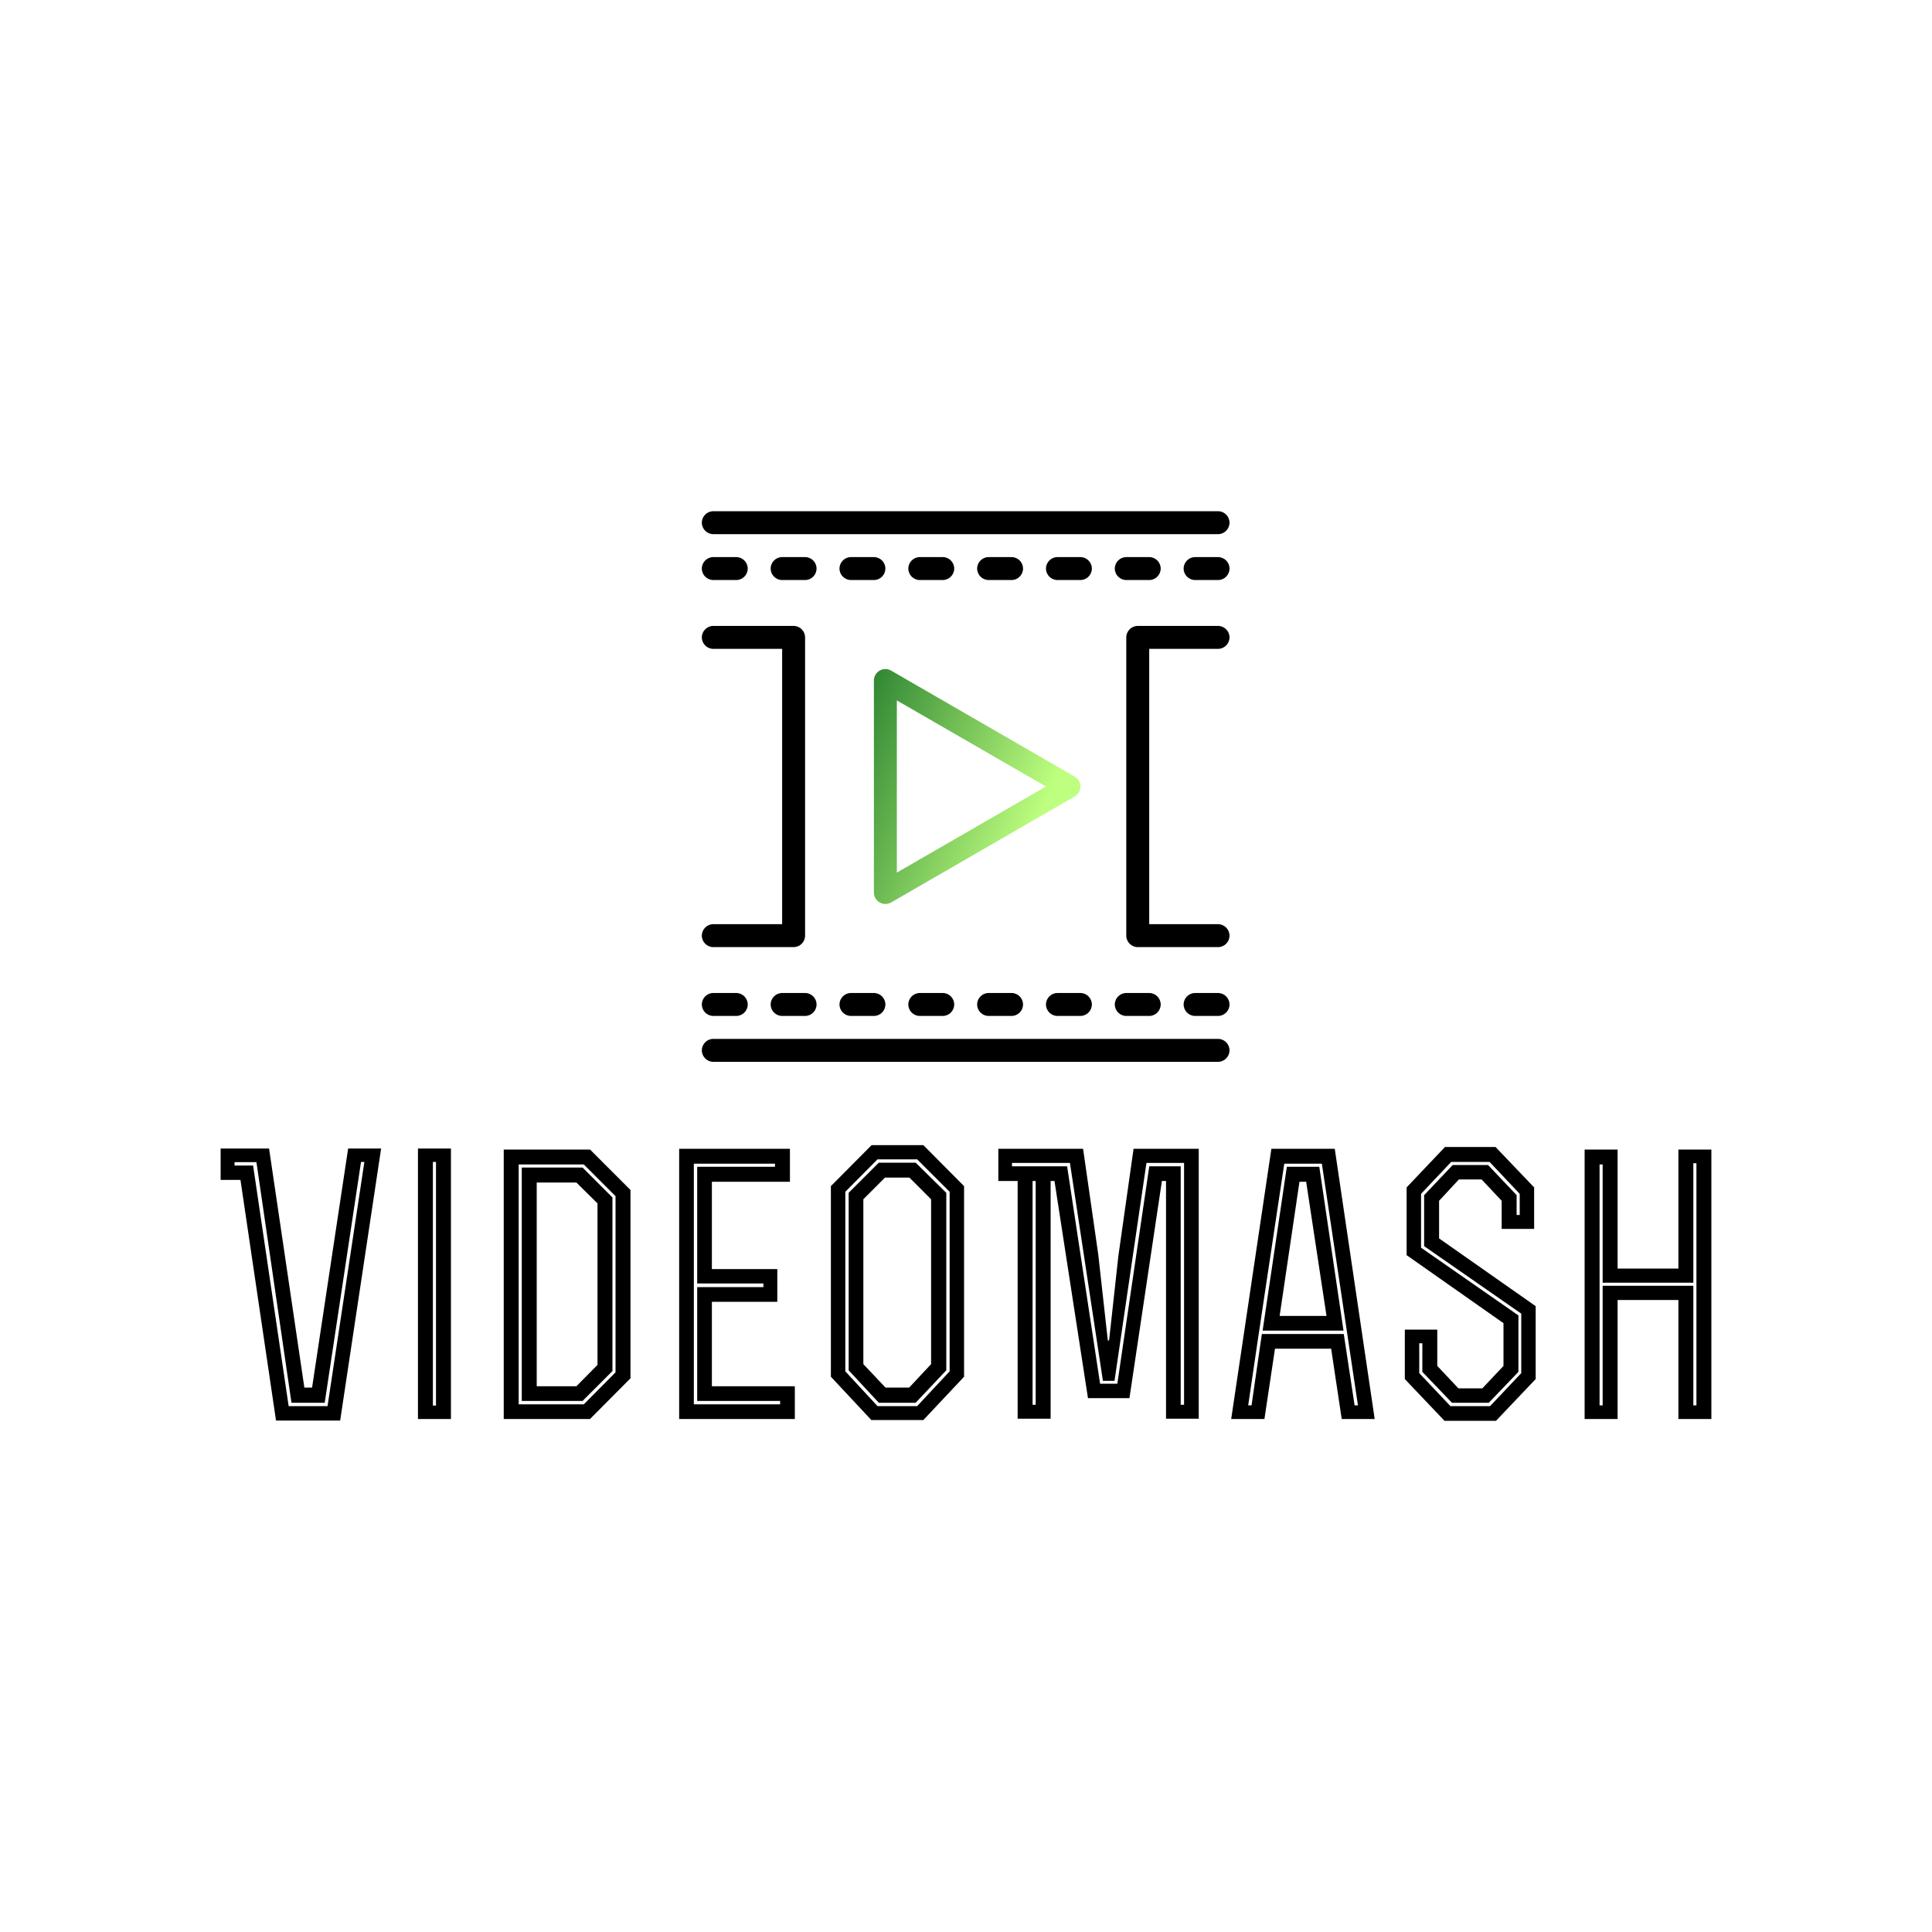 <svg data-v-1084b650="" xmlns="http://www.w3.org/2000/svg" viewBox="0 0 300 300"><!----> <!----> <rect data-v-1084b650="" fill="#ffffff" x="0" y="0" width="300px" height="300px" class="logo-background-square"></rect> <!----> <g data-v-1084b650="" id="c680e2f5-484b-5cc8-0e46-485b4e3302c0" fill="#000000" transform="matrix(4,0,0,4,33.1,178.34)"><path d="M6.52 0L5.24 0L3.84 9.28L3.54 9.28L2.17 0L0.29 0L0.29 1.22L1.06 1.22L2.44 10.56L4.93 10.56ZM5.87 0.52L4.44 10.00L2.93 10.00L1.55 0.66L0.83 0.66L0.83 0.53L1.68 0.53L3.04 9.87L4.33 9.87L5.74 0.52ZM9.23 10.50L9.23 0C8.13 0 9.04 0 7.95 0L7.95 10.50ZM8.53 0.52L8.65 0.52L8.65 9.98L8.53 9.98ZM12.56 9.23L12.56 1.32L14.10 1.32L14.92 2.13L14.92 8.40L14.10 9.23ZM11.28 10.50C12.39 10.50 13.51 10.50 14.63 10.50L16.20 8.92L16.20 1.61L14.63 0.04L11.28 0.04ZM11.86 0.62L14.39 0.62L15.62 1.85L15.62 8.69L14.39 9.93L11.86 9.93ZM11.98 0.74L11.98 9.80L14.34 9.80L15.50 8.64L15.50 1.90L14.34 0.74ZM19.36 4.68L19.36 1.29L22.39 1.29L22.39 0.01C20.69 0.01 19.78 0.01 18.09 0.01L18.09 10.50L22.58 10.50L22.58 9.23L19.36 9.23L19.36 5.95L21.90 5.95L21.90 4.68ZM21.81 0.59L21.81 0.71L18.79 0.71L18.79 5.24L21.36 5.24L21.36 5.38L18.79 5.38L18.79 9.80L22.01 9.80L22.01 9.93L18.66 9.93L18.66 0.59ZM28.46 1.72L27.27 0.55L25.84 0.55L24.67 1.72L24.67 8.61L25.84 9.87L27.27 9.87L28.46 8.61ZM29.15 1.46L27.57-0.13L25.56-0.13L23.98 1.46L23.98 8.86L25.55 10.54L27.57 10.54L29.15 8.86ZM28.59 8.65L27.33 10.00L25.79 10.00L24.54 8.65L24.54 1.68L25.79 0.42L27.33 0.42L28.59 1.68ZM27.02 9.28L26.10 9.28L25.24 8.37L25.24 1.97L26.08 1.13L27.03 1.13L27.87 1.97L27.87 8.37ZM36.99 10.49L38.26 10.49L38.26 0.01L35.73 0.01L35.14 4.17L34.78 7.45L34.73 7.45L34.36 4.12L33.77 0.01C32.63 0.01 31.61 0.01 30.48 0.01L30.48 1.26L31.23 1.26L31.23 10.49L32.51 10.49L32.51 1.26L32.66 1.26L33.96 9.69L35.57 9.69L36.83 1.26L36.99 1.26ZM31.93 1.26L31.93 9.95L31.81 9.95L31.81 1.26ZM33.15 0.69C32.37 0.69 31.81 0.69 31.01 0.69L31.01 0.56L33.26 0.56L34.54 9.02L34.99 9.02L36.23 0.56L37.69 0.56L37.69 9.95L37.56 9.95L37.56 0.69L36.34 0.69L35.10 9.13C34.87 9.13 34.65 9.13 34.43 9.13ZM39.52 10.50L40.81 10.50L41.22 7.77L43.40 7.77L43.81 10.50L45.09 10.50L43.54 0.01L41.08 0.01ZM43.22 6.50L41.40 6.50L42.17 1.29L42.43 1.29ZM43.04 0.59L44.44 9.97L44.31 9.97L43.89 7.20L40.71 7.20L40.31 9.97L40.18 9.97C40.60 7.07 41.15 3.47 41.58 0.59ZM41.68 0.71L40.74 7.07L43.88 7.07L42.94 0.71ZM47.52 7.03L46.26 7.03L46.26 8.95L47.80 10.57L49.80 10.57L51.34 8.95L51.34 6.12L47.59 3.49L47.59 2.03L48.36 1.20L49.24 1.20L50.02 2.03L50.02 3.12L51.28 3.12L51.28 1.51L49.78-0.06L47.82-0.06L46.33 1.51L46.33 4.14L50.09 6.78L50.09 8.44L49.27 9.31L48.34 9.31L47.52 8.44ZM46.94 7.56L46.94 8.67L48.09 9.87L49.52 9.87L50.67 8.67L50.67 6.48L46.89 3.85L46.89 1.76L48.06 0.52L49.55 0.52L50.72 1.76L50.72 2.58L50.60 2.58L50.60 1.81L49.49 0.64L48.12 0.64L47.01 1.81L47.01 3.79L50.78 6.41L50.78 8.72L49.57 10.00L48.03 10.00L46.82 8.72L46.82 7.56ZM54.52 10.50L54.52 5.88L56.88 5.88L56.88 10.50L58.16 10.50L58.16 0.04L56.88 0.04L56.88 4.66L54.52 4.66L54.52 0.04L53.24 0.04L53.24 10.50ZM53.82 0.62L53.94 0.62L53.94 5.21L57.46 5.21L57.46 0.57L57.58 0.57L57.58 9.97L57.46 9.97L57.46 5.33L53.94 5.33L53.94 9.97L53.82 9.97Z"></path></g> <linearGradient data-v-1084b650="" gradientTransform="rotate(25)" id="b276def4-30b8-acb1-aa56-a711f93a59be" x1="0%" y1="0%" x2="100%" y2="0%"><stop data-v-1084b650="" offset="0%" style="stop-color: rgb(47, 134, 50); stop-opacity: 1;"></stop> <stop data-v-1084b650="" offset="100%" style="stop-color: rgb(190, 255, 127); stop-opacity: 1;"></stop></linearGradient> <g data-v-1084b650="" id="f3b3728b-e549-c224-5096-03d15a1bb225" fill="url(#b276def4-30b8-acb1-aa56-a711f93a59be)" stroke="none" transform="matrix(0.285,0,0,0.285,107.2,79.38)"><svg xmlns="http://www.w3.org/2000/svg" xmlns:xlink="http://www.w3.org/1999/xlink" version="1.1" viewBox="0 0 96 96" x="0px" y="0px"><path d="M34 68.476c-0.344 0-0.692-0.084-1-0.264-0.62-0.36-1-1.016-1-1.736v-36.952c0-0.716 0.38-1.376 1-1.732 0.616-0.36 1.384-0.36 2 0l32 18.476c0.62 0.356 1 1.016 1 1.732 0 0.724-0.38 1.384-1 1.74l-32 18.476c-0.308 0.176-0.656 0.26-1 0.26zM36 32.988v30.024l26-15.012-26-15.012z"></path><path d="M92 4h-88c-1.104 0-2-0.9-2-2s0.896-2 2-2h88c1.1 0 2 0.9 2 2s-0.9 2-2 2z" fill="#000000"></path><path d="M92 96h-88c-1.104 0-2-0.9-2-2s0.896-2 2-2h88c1.1 0 2 0.9 2 2s-0.9 2-2 2z" fill="#000000"></path><path d="M8 12h-4c-1.104 0-2-0.9-2-2s0.896-2 2-2h4c1.104 0 2 0.9 2 2s-0.896 2-2 2z" fill="#000000"></path><path d="M20 12h-4c-1.104 0-2-0.9-2-2s0.896-2 2-2h4c1.104 0 2 0.9 2 2s-0.896 2-2 2z" fill="#000000"></path><path d="M32 12h-4c-1.104 0-2-0.9-2-2s0.896-2 2-2h4c1.104 0 2 0.9 2 2s-0.896 2-2 2z" fill="#000000"></path><path d="M44 12h-4c-1.104 0-2-0.9-2-2s0.896-2 2-2h4c1.104 0 2 0.9 2 2s-0.896 2-2 2z" fill="#000000"></path><path d="M56 12h-4c-1.1 0-2-0.9-2-2s0.9-2 2-2h4c1.1 0 2 0.9 2 2s-0.9 2-2 2z" fill="#000000"></path><path d="M68 12h-4c-1.1 0-2-0.9-2-2s0.9-2 2-2h4c1.1 0 2 0.9 2 2s-0.9 2-2 2z" fill="#000000"></path><path d="M80 12h-4c-1.1 0-2-0.9-2-2s0.9-2 2-2h4c1.1 0 2 0.9 2 2s-0.9 2-2 2z" fill="#000000"></path><path d="M92 12h-4c-1.1 0-2-0.9-2-2s0.9-2 2-2h4c1.1 0 2 0.9 2 2s-0.9 2-2 2z" fill="#000000"></path><path d="M8 88h-4c-1.104 0-2-0.9-2-2s0.896-2 2-2h4c1.104 0 2 0.9 2 2s-0.896 2-2 2z" fill="#000000"></path><path d="M20 88h-4c-1.104 0-2-0.9-2-2s0.896-2 2-2h4c1.104 0 2 0.9 2 2s-0.896 2-2 2z" fill="#000000"></path><path d="M32 88h-4c-1.104 0-2-0.9-2-2s0.896-2 2-2h4c1.104 0 2 0.9 2 2s-0.896 2-2 2z" fill="#000000"></path><path d="M44 88h-4c-1.104 0-2-0.9-2-2s0.896-2 2-2h4c1.104 0 2 0.9 2 2s-0.896 2-2 2z" fill="#000000"></path><path d="M56 88h-4c-1.1 0-2-0.9-2-2s0.9-2 2-2h4c1.1 0 2 0.9 2 2s-0.9 2-2 2z" fill="#000000"></path><path d="M68 88h-4c-1.1 0-2-0.9-2-2s0.9-2 2-2h4c1.1 0 2 0.9 2 2s-0.9 2-2 2z" fill="#000000"></path><path d="M80 88h-4c-1.1 0-2-0.9-2-2s0.9-2 2-2h4c1.1 0 2 0.9 2 2s-0.9 2-2 2z" fill="#000000"></path><path d="M92 88h-4c-1.1 0-2-0.9-2-2s0.9-2 2-2h4c1.1 0 2 0.9 2 2s-0.9 2-2 2z" fill="#000000"></path><path d="M18 76h-14c-1.104 0-2-0.9-2-2s0.896-2 2-2h12v-48h-12c-1.104 0-2-0.9-2-2s0.896-2 2-2h14c1.104 0 2 0.9 2 2v52c0 1.1-0.896 2-2 2z" fill="#000000"></path><path d="M92 76h-14c-1.1 0-2-0.9-2-2v-52c0-1.1 0.9-2 2-2h14c1.1 0 2 0.9 2 2s-0.9 2-2 2h-12v48h12c1.1 0 2 0.9 2 2s-0.9 2-2 2z" fill="#000000"></path></svg></g></svg>
